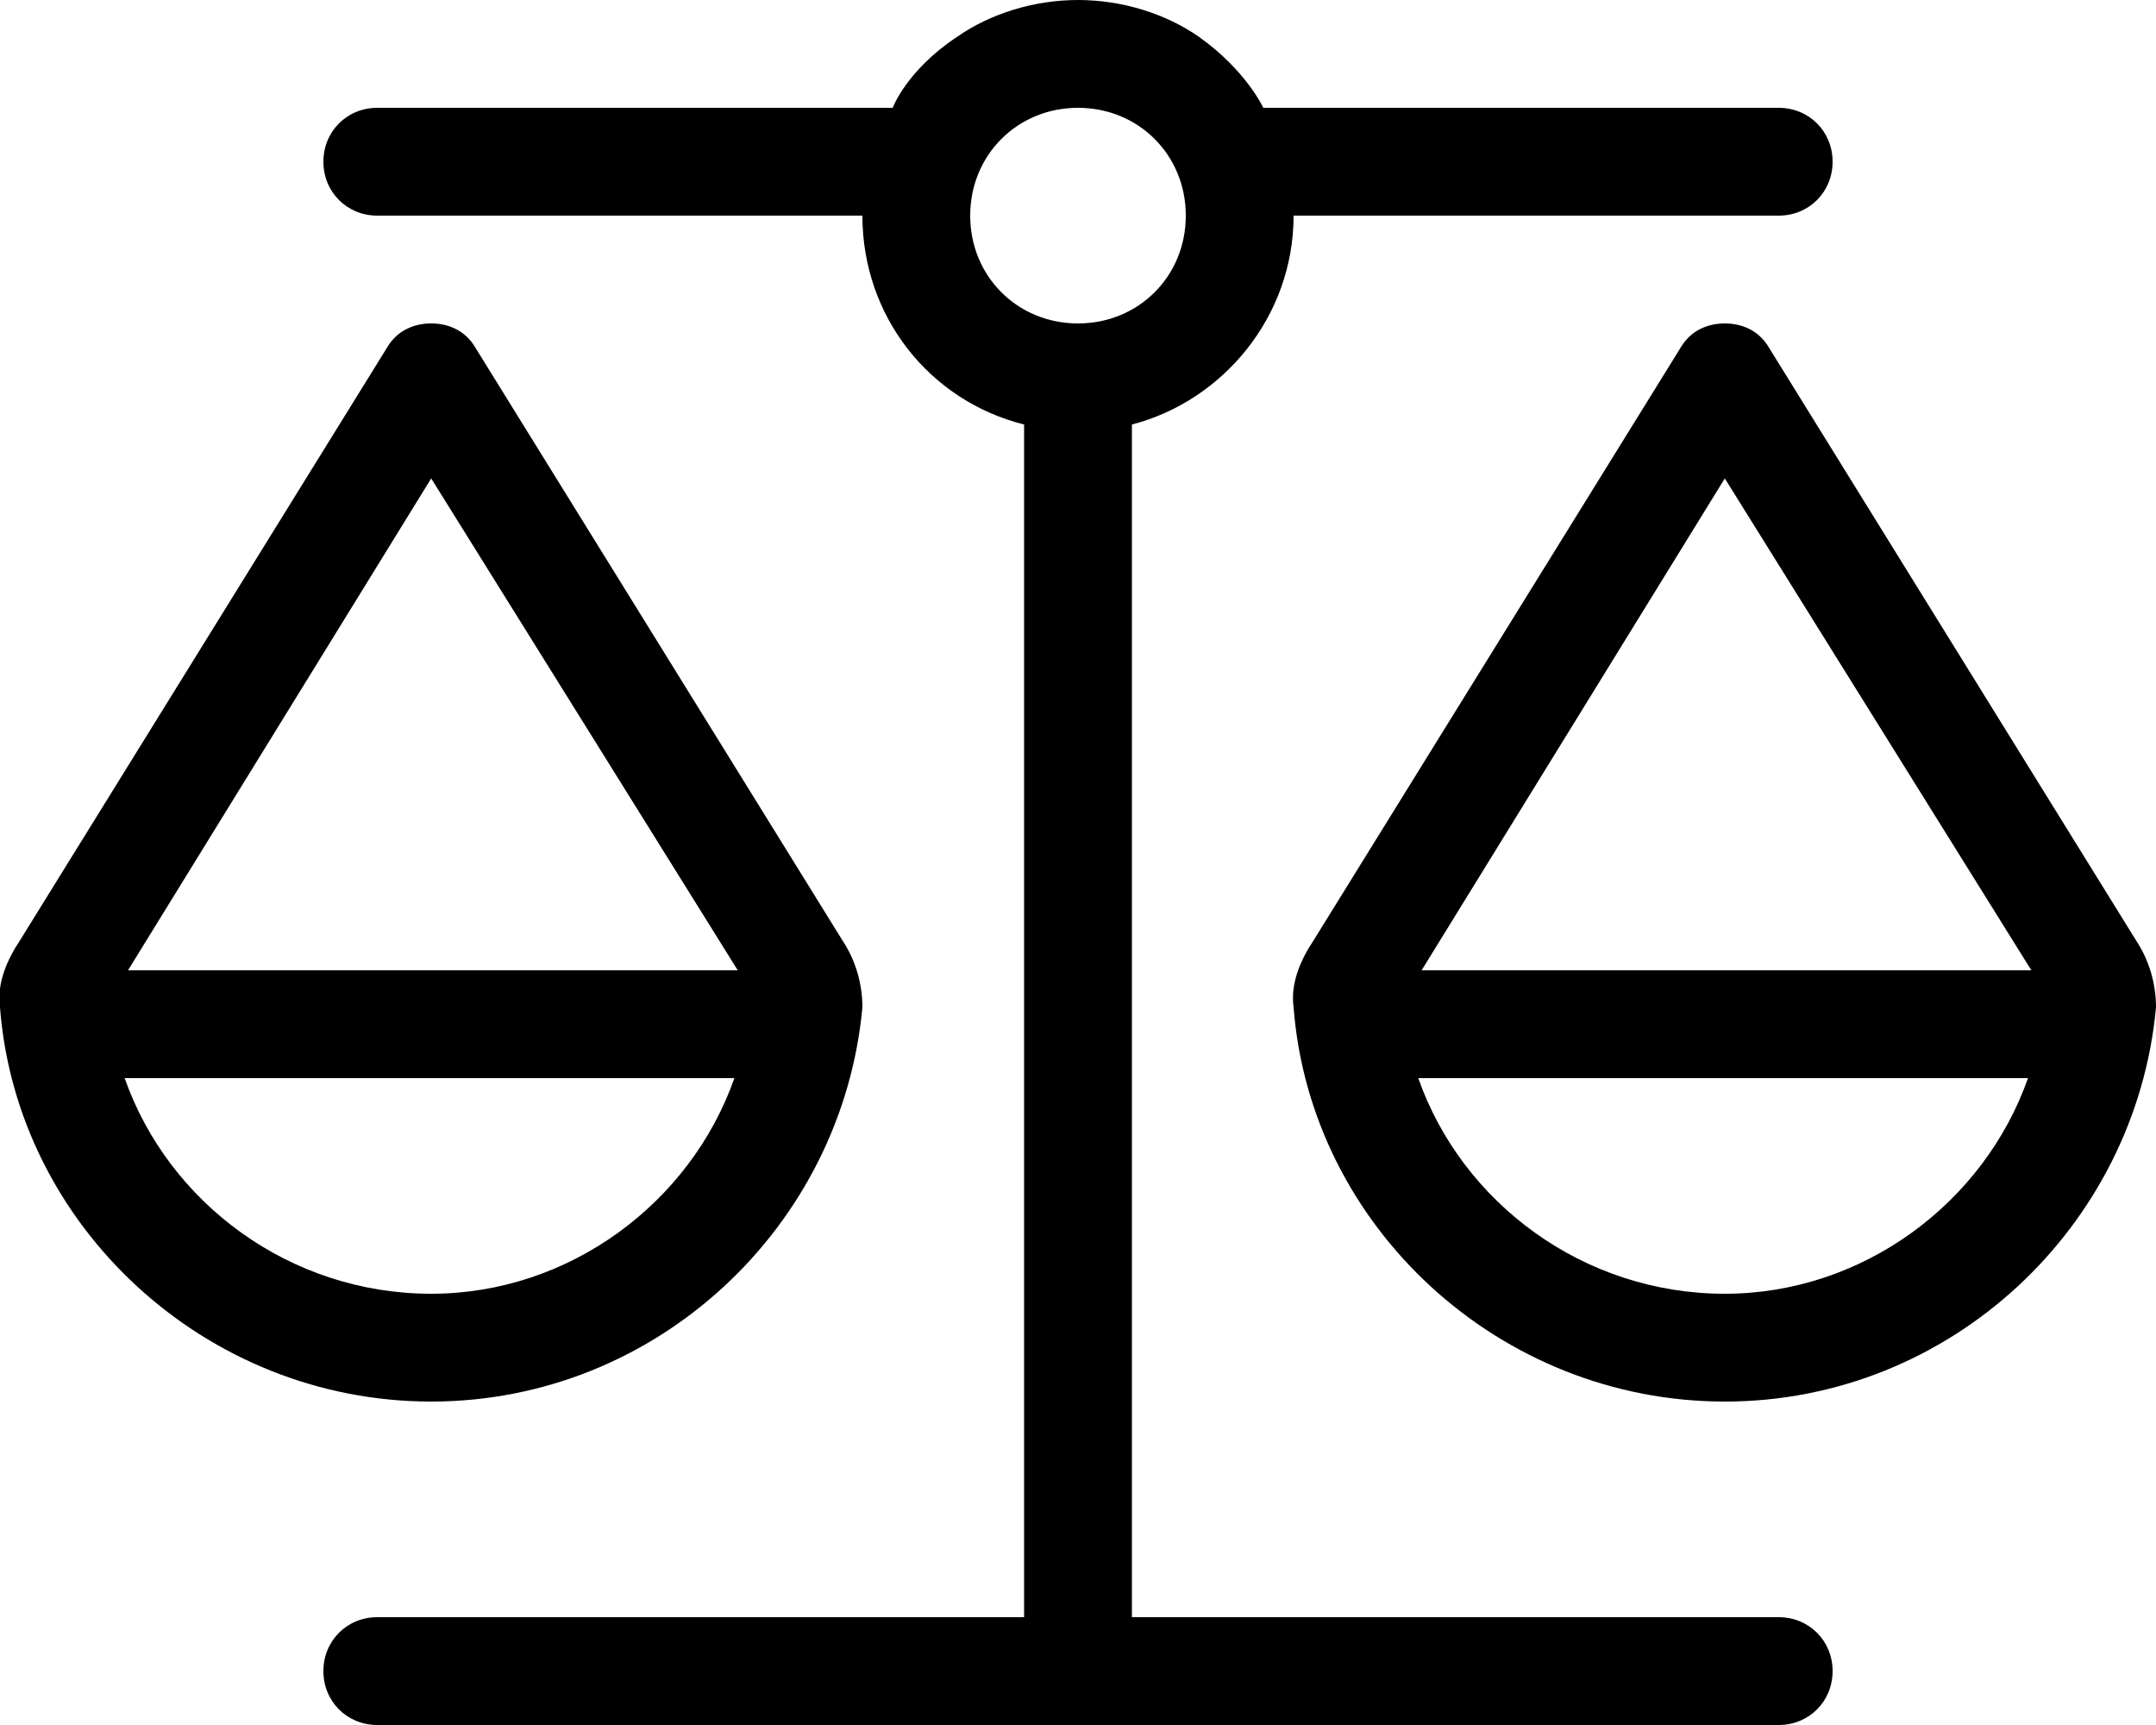 <svg xmlns="http://www.w3.org/2000/svg" viewBox="0 0 640 512"><!-- Font Awesome Pro 6.0.0-alpha1 by @fontawesome - https://fontawesome.com License - https://fontawesome.com/license (Commercial License) --><path d="M528 480H336V126C363 119 384 94 384 64H528C537 64 544 57 544 48C544 39 537 32 528 32H375C375 32 370 21 356 11C346 4 333 0 320 0S294 4 284 11C269 21 265 32 265 32H112C103 32 96 39 96 48C96 57 103 64 112 64H256C256 94 276 119 304 126V480H112C103 480 96 487 96 496C96 505 103 512 112 512H528C537 512 544 505 544 496C544 487 537 480 528 480ZM288 64C288 46 302 32 320 32S352 46 352 64S338 96 320 96S288 82 288 64ZM634 279L525 103C522 98 517 96 512 96C507 96 502 98 499 103L390 279C386 285 383 292 384 299C389 364 445 416 512 416C579 416 634 364 640 299C640 292 638 285 634 279ZM512 384C470 384 434 357 421 320H602C589 357 553 384 512 384ZM422 288L512 142L603 288H422ZM256 299C256 292 254 285 250 279L141 103C138 98 133 96 128 96C123 96 118 98 115 103L6 279C2 285 -1 292 0 299C5 364 61 416 128 416C195 416 250 364 256 299ZM128 142L219 288H38L128 142ZM37 320H218C205 357 169 384 128 384C86 384 50 357 37 320Z"/></svg>
